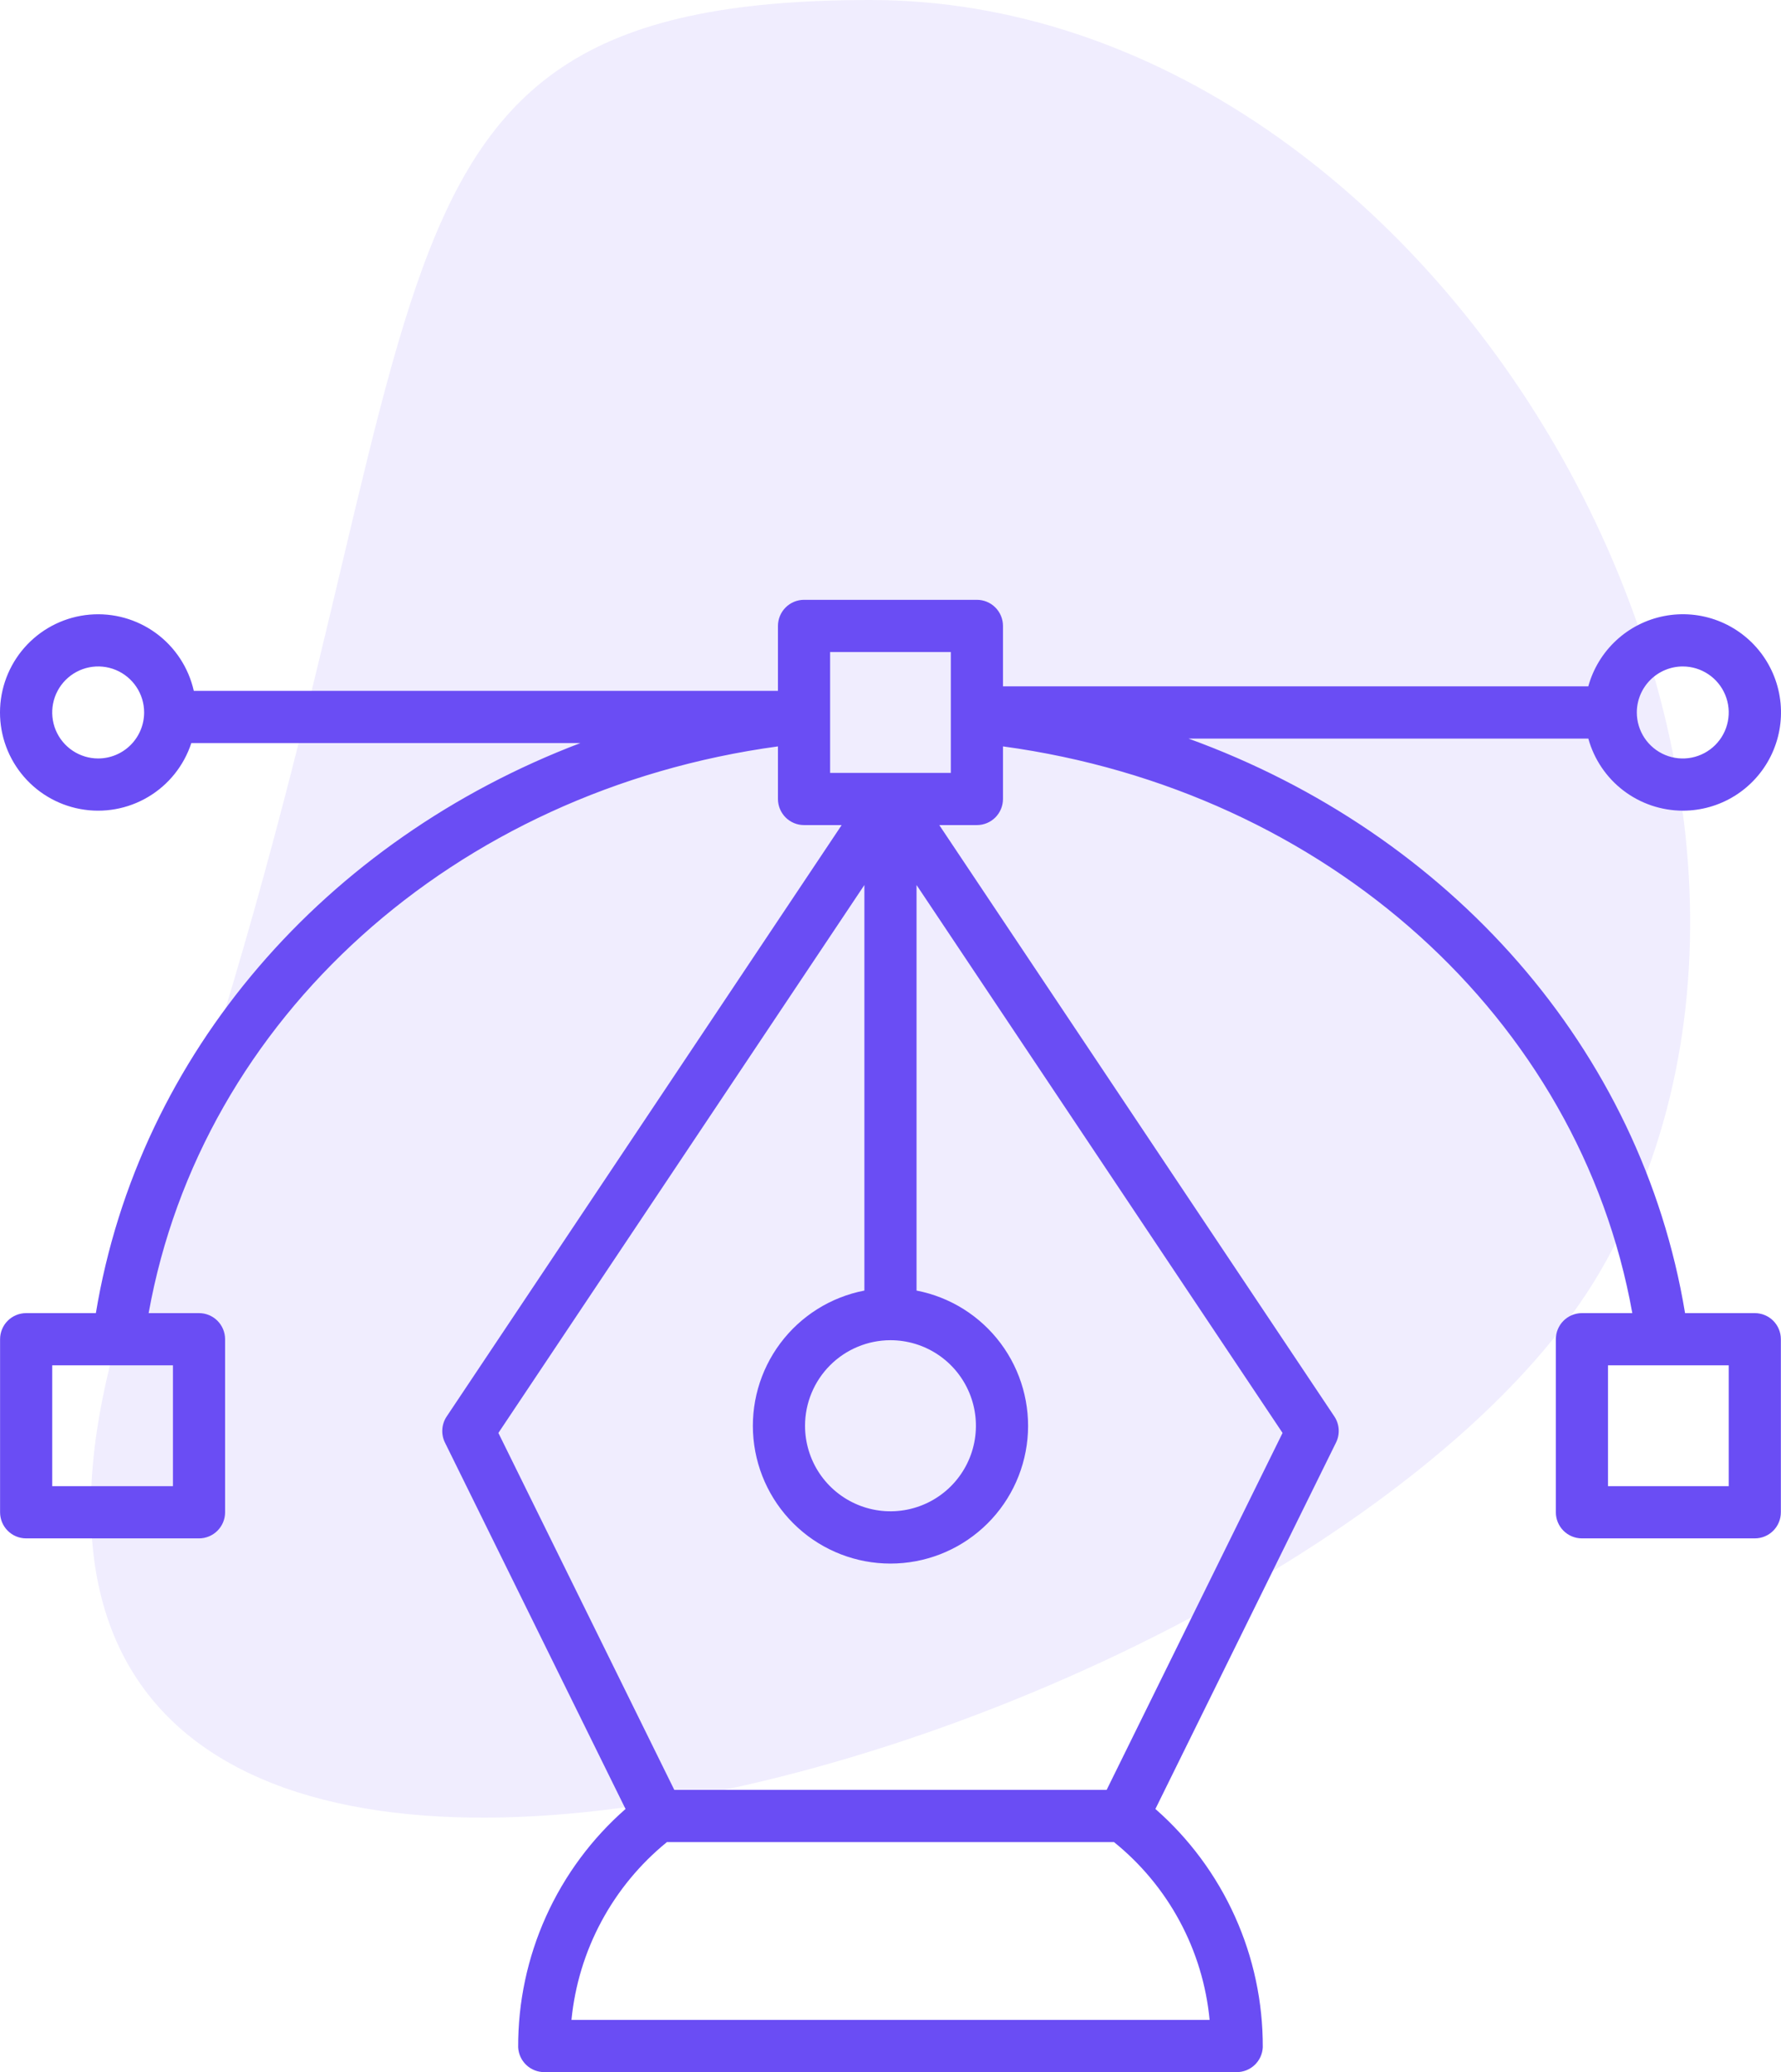 <svg width="98" height="114" viewBox="0 0 98 114" fill="none" xmlns="http://www.w3.org/2000/svg">
<path d="M47.89 0C79.308 0 103.824 42.564 88.115 69.838C72.406 97.111 -10.827 121.228 7.665 69.838C26.157 18.448 16.473 0 47.89 0Z" fill="#6A4DF4" fill-opacity="0.1"/>
<path d="M92.595 44.6C93.601 44.602 94.588 44.321 95.444 43.791C96.299 43.261 96.99 42.502 97.437 41.599C97.884 40.697 98.071 39.688 97.976 38.685C97.88 37.682 97.507 36.726 96.898 35.925C96.288 35.123 95.467 34.508 94.527 34.148C93.587 33.789 92.566 33.7 91.578 33.891C90.589 34.082 89.674 34.545 88.936 35.229C88.197 35.913 87.664 36.79 87.396 37.761H55.189V34.436C55.189 34.055 55.038 33.69 54.769 33.421C54.5 33.152 54.135 33 53.754 33H44.242C43.862 33 43.497 33.152 43.228 33.421C42.959 33.69 42.808 34.055 42.807 34.436V38.008H10.664C10.376 36.733 9.636 35.605 8.582 34.834C7.527 34.063 6.229 33.701 4.927 33.815C3.626 33.929 2.411 34.512 1.506 35.454C0.601 36.397 0.068 37.636 0.006 38.942C-0.056 40.248 0.357 41.532 1.169 42.556C1.981 43.58 3.136 44.275 4.421 44.511C5.705 44.748 7.032 44.511 8.155 43.843C9.278 43.176 10.121 42.123 10.527 40.881H31.936C17.914 46.216 7.648 57.922 5.275 72.243H1.439C1.058 72.243 0.693 72.394 0.424 72.663C0.155 72.933 0.004 73.298 0.004 73.679V83.2C0.004 83.581 0.155 83.946 0.424 84.215C0.693 84.485 1.058 84.636 1.439 84.636H10.951C11.331 84.636 11.696 84.485 11.965 84.215C12.234 83.946 12.386 83.581 12.386 83.2V73.679C12.385 73.298 12.234 72.933 11.965 72.663C11.696 72.394 11.331 72.243 10.951 72.243H8.179C11.091 56.018 25.001 43.488 42.807 41.064V43.957C42.807 44.338 42.959 44.703 43.228 44.973C43.497 45.242 43.862 45.393 44.242 45.393H46.313L24.577 77.932C24.437 78.142 24.355 78.385 24.339 78.636C24.322 78.888 24.372 79.14 24.484 79.366L34.42 99.523C32.556 101.158 31.064 103.175 30.044 105.437C29.025 107.698 28.502 110.153 28.512 112.634C28.53 113.002 28.689 113.35 28.956 113.604C29.223 113.858 29.577 114 29.945 114H68.052C68.42 114 68.775 113.858 69.041 113.604C69.308 113.35 69.467 113.003 69.485 112.634C69.494 110.153 68.972 107.698 67.952 105.437C66.933 103.175 65.441 101.158 63.576 99.523L73.516 79.362C73.628 79.136 73.678 78.884 73.661 78.632C73.645 78.381 73.563 78.138 73.423 77.928L51.684 45.393H53.754C54.135 45.393 54.5 45.242 54.769 44.973C55.038 44.703 55.189 44.338 55.189 43.957V41.064C72.996 43.488 86.906 56.02 89.818 72.243H87.046C86.666 72.243 86.301 72.394 86.032 72.663C85.763 72.933 85.611 73.298 85.611 73.679V83.2C85.611 83.581 85.762 83.946 86.031 84.215C86.301 84.485 86.666 84.636 87.046 84.636H96.558C96.939 84.636 97.304 84.485 97.573 84.215C97.842 83.946 97.993 83.581 97.993 83.2V73.679C97.993 73.298 97.842 72.933 97.573 72.663C97.303 72.394 96.939 72.243 96.558 72.243H92.721C90.312 57.696 79.759 45.846 65.398 40.634H87.398C87.713 41.772 88.391 42.777 89.329 43.493C90.268 44.209 91.415 44.598 92.595 44.6ZM9.516 81.763H2.874V75.115H9.516V81.763ZM95.123 81.763H88.481V75.115H95.123V81.763ZM92.595 36.666C93.095 36.666 93.584 36.815 94 37.093C94.416 37.371 94.74 37.766 94.931 38.229C95.123 38.691 95.173 39.2 95.075 39.691C94.978 40.182 94.737 40.633 94.383 40.987C94.03 41.341 93.579 41.582 93.088 41.68C92.598 41.778 92.089 41.728 91.627 41.536C91.165 41.344 90.77 41.02 90.492 40.604C90.215 40.188 90.066 39.698 90.066 39.197C90.067 38.526 90.334 37.883 90.808 37.408C91.282 36.934 91.925 36.667 92.595 36.666ZM5.402 41.728C4.901 41.728 4.413 41.579 3.997 41.301C3.581 41.023 3.257 40.628 3.065 40.165C2.874 39.703 2.824 39.194 2.921 38.703C3.019 38.212 3.26 37.761 3.614 37.407C3.968 37.053 4.418 36.812 4.909 36.714C5.399 36.616 5.908 36.667 6.37 36.858C6.832 37.05 7.227 37.375 7.505 37.791C7.783 38.207 7.931 38.697 7.931 39.197C7.93 39.868 7.663 40.512 7.189 40.986C6.715 41.461 6.072 41.727 5.402 41.728ZM48.998 73.733C49.928 73.733 50.837 74.009 51.611 74.526C52.384 75.043 52.986 75.778 53.342 76.638C53.698 77.498 53.791 78.444 53.61 79.357C53.429 80.27 52.981 81.109 52.323 81.767C51.666 82.425 50.828 82.873 49.916 83.055C49.004 83.237 48.059 83.144 47.2 82.787C46.34 82.431 45.606 81.828 45.089 81.055C44.573 80.281 44.297 79.371 44.297 78.44C44.298 77.192 44.793 75.996 45.675 75.113C46.556 74.231 47.752 73.734 48.998 73.733ZM66.559 111.127H31.445C31.631 109.23 32.191 107.389 33.093 105.71C33.995 104.03 35.22 102.547 36.698 101.345H61.298C62.782 102.542 64.013 104.024 64.916 105.704C65.82 107.384 66.378 109.228 66.559 111.127ZM60.894 98.472H37.103L27.424 78.835L47.563 48.69V71.002C45.714 71.359 44.064 72.393 42.936 73.903C41.807 75.412 41.282 77.288 41.461 79.165C41.64 81.041 42.512 82.784 43.906 84.051C45.299 85.319 47.115 86.022 48.998 86.022C50.882 86.022 52.698 85.319 54.091 84.051C55.485 82.784 56.356 81.041 56.536 79.165C56.715 77.288 56.189 75.412 55.061 73.903C53.932 72.393 52.283 71.359 50.433 71.002V48.69L70.573 78.835L60.894 98.472ZM52.319 42.521H45.677V35.873H52.319V42.521Z" fill="#6A4DF4"/>
</svg>
